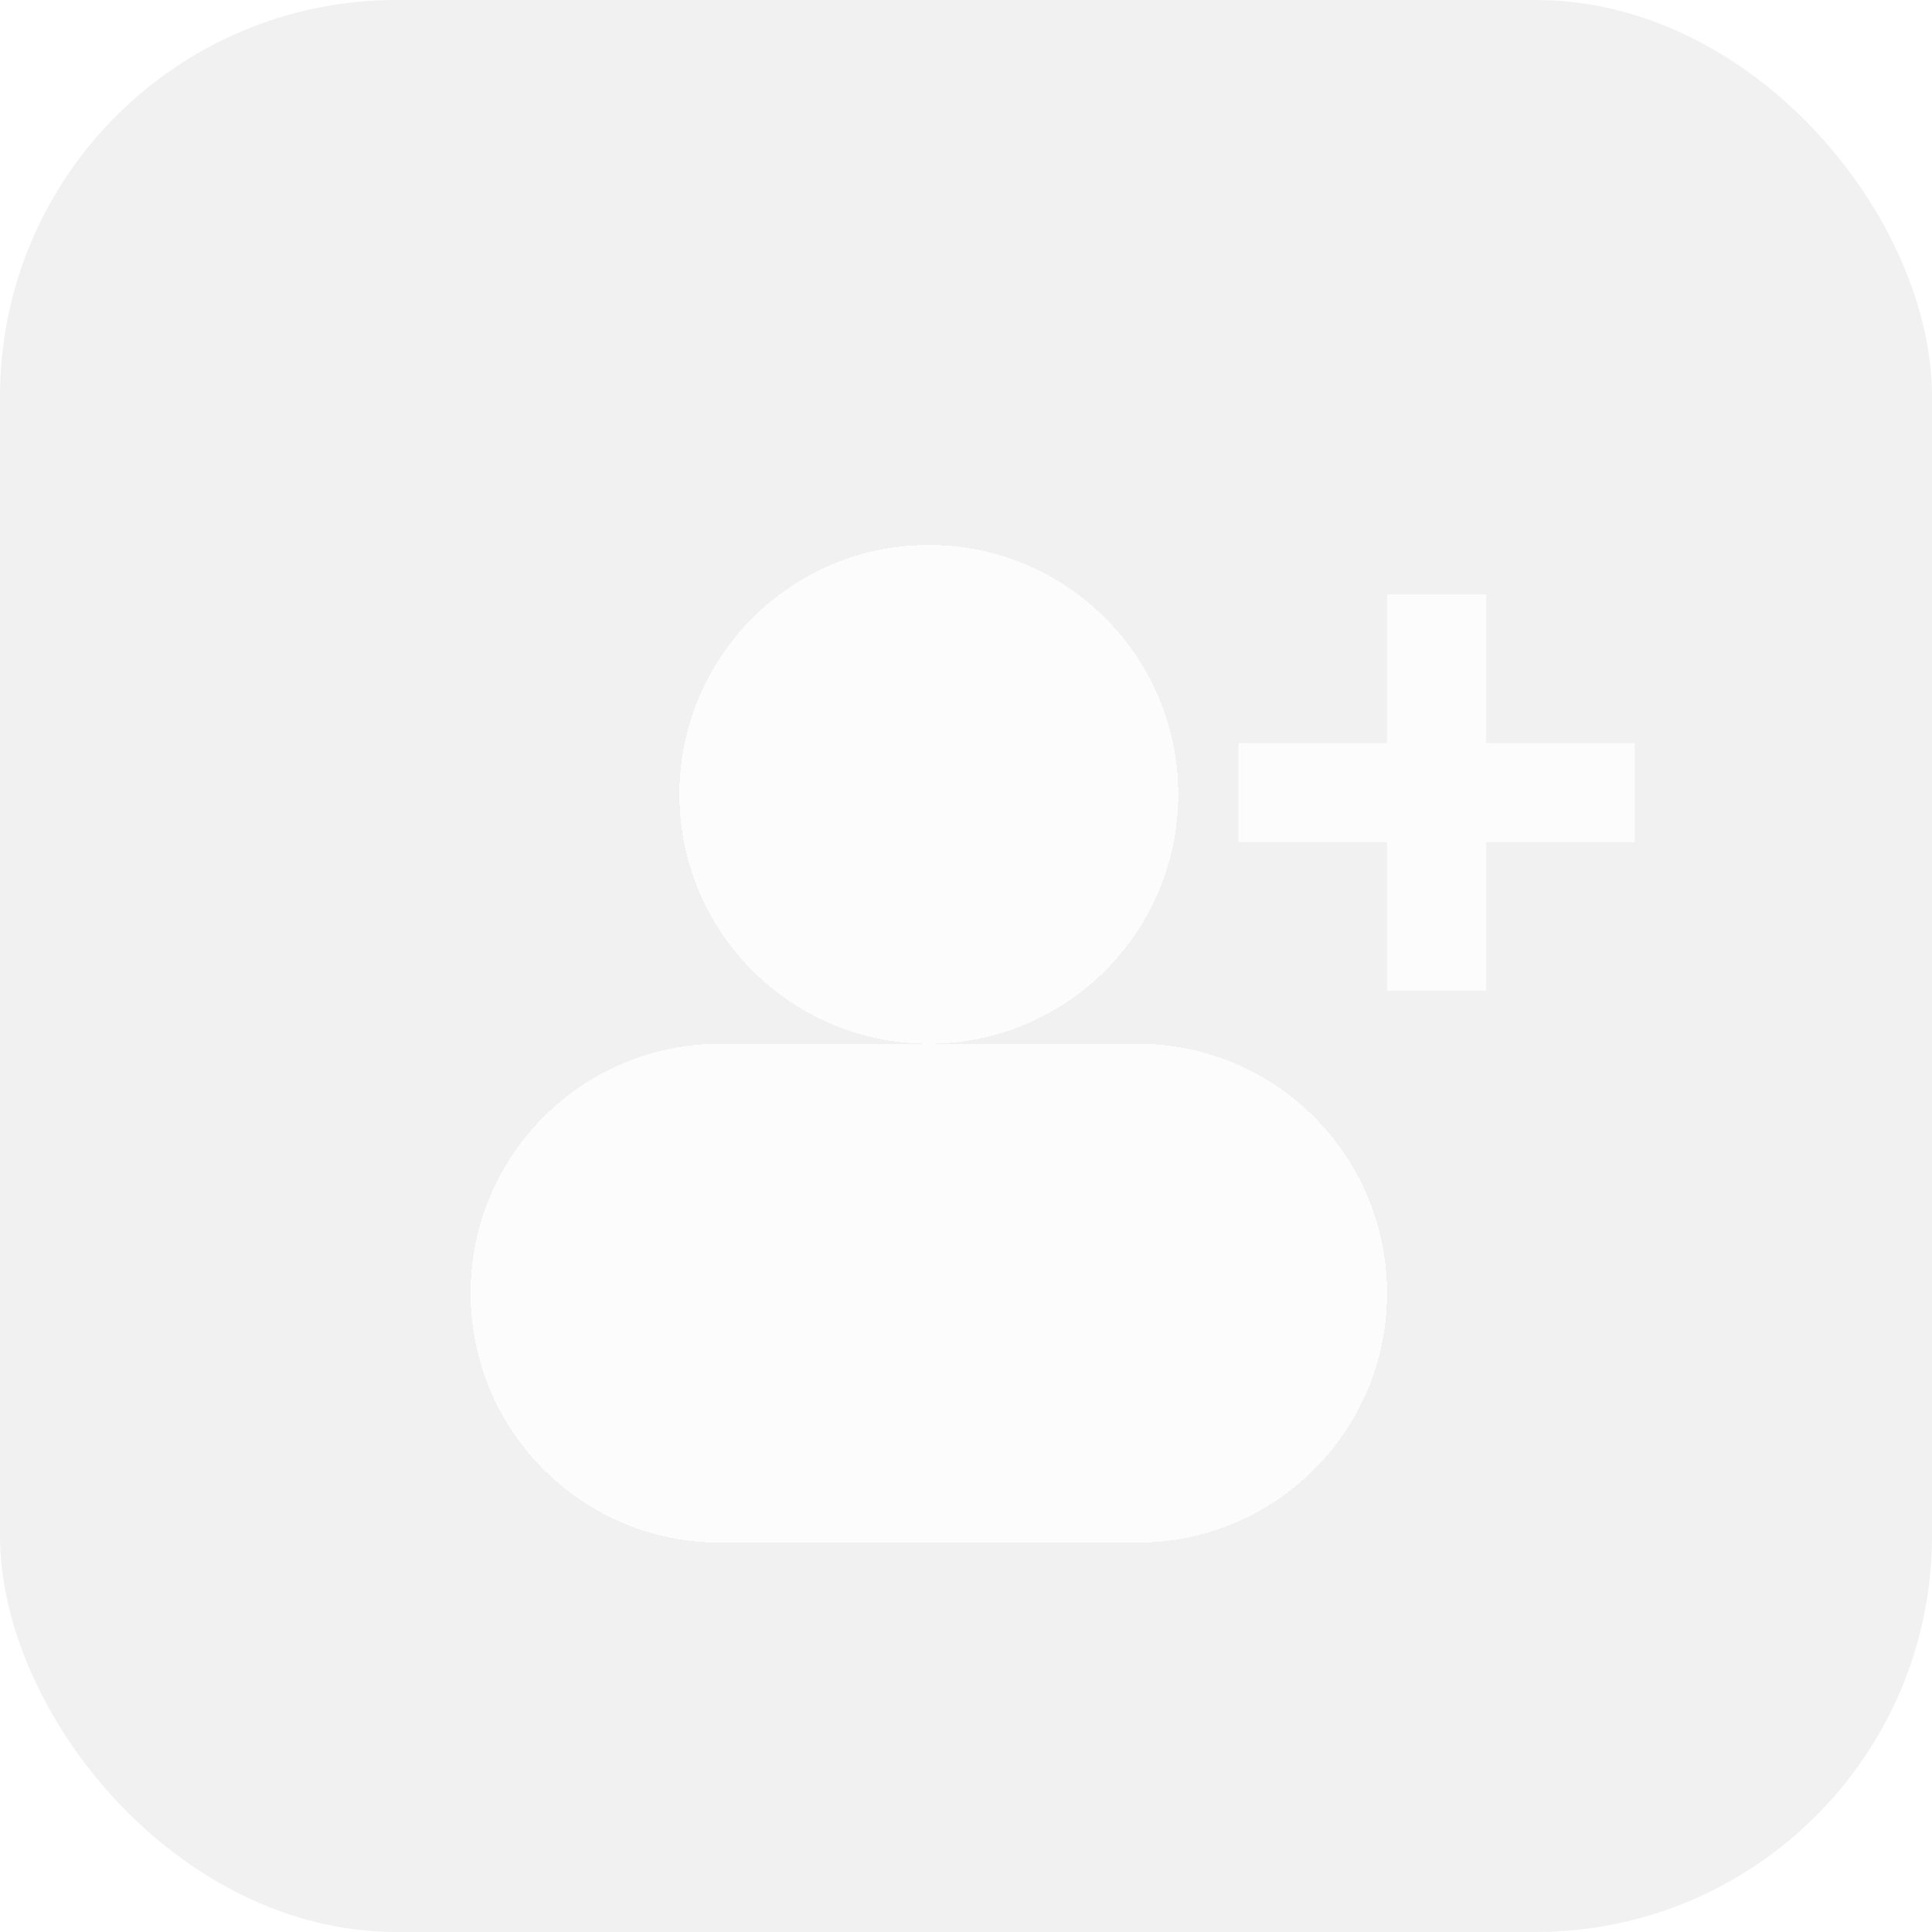 <svg width="78" height="78" viewBox="0 0 78 78" fill="none" xmlns="http://www.w3.org/2000/svg">
<g id="Group 12">
<rect id="Rectangle 31" width="78" height="78" rx="16" fill="#F1F1F1"/>
<g id="Group 10">
<g id="Union" filter="url(#filter0_d_17_2)">
<path fill-rule="evenodd" clip-rule="evenodd" d="M37.5 39.139C43.061 39.139 47.57 34.631 47.57 29.07C47.57 23.508 43.061 19 37.5 19C31.939 19 27.43 23.508 27.43 29.07C27.43 34.631 31.939 39.139 37.5 39.139ZM37.5 39.139H45.93C51.492 39.139 56 43.648 56 49.209C56 54.77 51.492 59.279 45.93 59.279H29.07C23.508 59.279 19 54.77 19 49.209C19 43.648 23.508 39.139 29.07 39.139H37.5Z" fill="white" fill-opacity="0.82" shape-rendering="crispEdges"/>
</g>
<g id="Union_2" filter="url(#filter1_d_17_2)">
<path fill-rule="evenodd" clip-rule="evenodd" d="M60 21H56V27H50V31H56V37H60V31H66V27H60V21Z" fill="#FCFCFC"/>
</g>
</g>
</g>
<defs>
<filter id="filter0_d_17_2" x="9" y="12" width="57" height="60.279" filterUnits="userSpaceOnUse" color-interpolation-filters="sRGB">
<feFlood flood-opacity="0" result="BackgroundImageFix"/>
<feColorMatrix in="SourceAlpha" type="matrix" values="0 0 0 0 0 0 0 0 0 0 0 0 0 0 0 0 0 0 127 0" result="hardAlpha"/>
<feOffset dy="3"/>
<feGaussianBlur stdDeviation="5"/>
<feComposite in2="hardAlpha" operator="out"/>
<feColorMatrix type="matrix" values="0 0 0 0 0.596 0 0 0 0 0.403 0 0 0 0 0.028 0 0 0 0.25 0"/>
<feBlend mode="normal" in2="BackgroundImageFix" result="effect1_dropShadow_17_2"/>
<feBlend mode="normal" in="SourceGraphic" in2="effect1_dropShadow_17_2" result="shape"/>
</filter>
<filter id="filter1_d_17_2" x="40" y="14" width="36" height="36" filterUnits="userSpaceOnUse" color-interpolation-filters="sRGB">
<feFlood flood-opacity="0" result="BackgroundImageFix"/>
<feColorMatrix in="SourceAlpha" type="matrix" values="0 0 0 0 0 0 0 0 0 0 0 0 0 0 0 0 0 0 127 0" result="hardAlpha"/>
<feOffset dy="3"/>
<feGaussianBlur stdDeviation="5"/>
<feComposite in2="hardAlpha" operator="out"/>
<feColorMatrix type="matrix" values="0 0 0 0 0 0 0 0 0 0 0 0 0 0 0 0 0 0 0.25 0"/>
<feBlend mode="normal" in2="BackgroundImageFix" result="effect1_dropShadow_17_2"/>
<feBlend mode="normal" in="SourceGraphic" in2="effect1_dropShadow_17_2" result="shape"/>
</filter>
</defs>
</svg>
